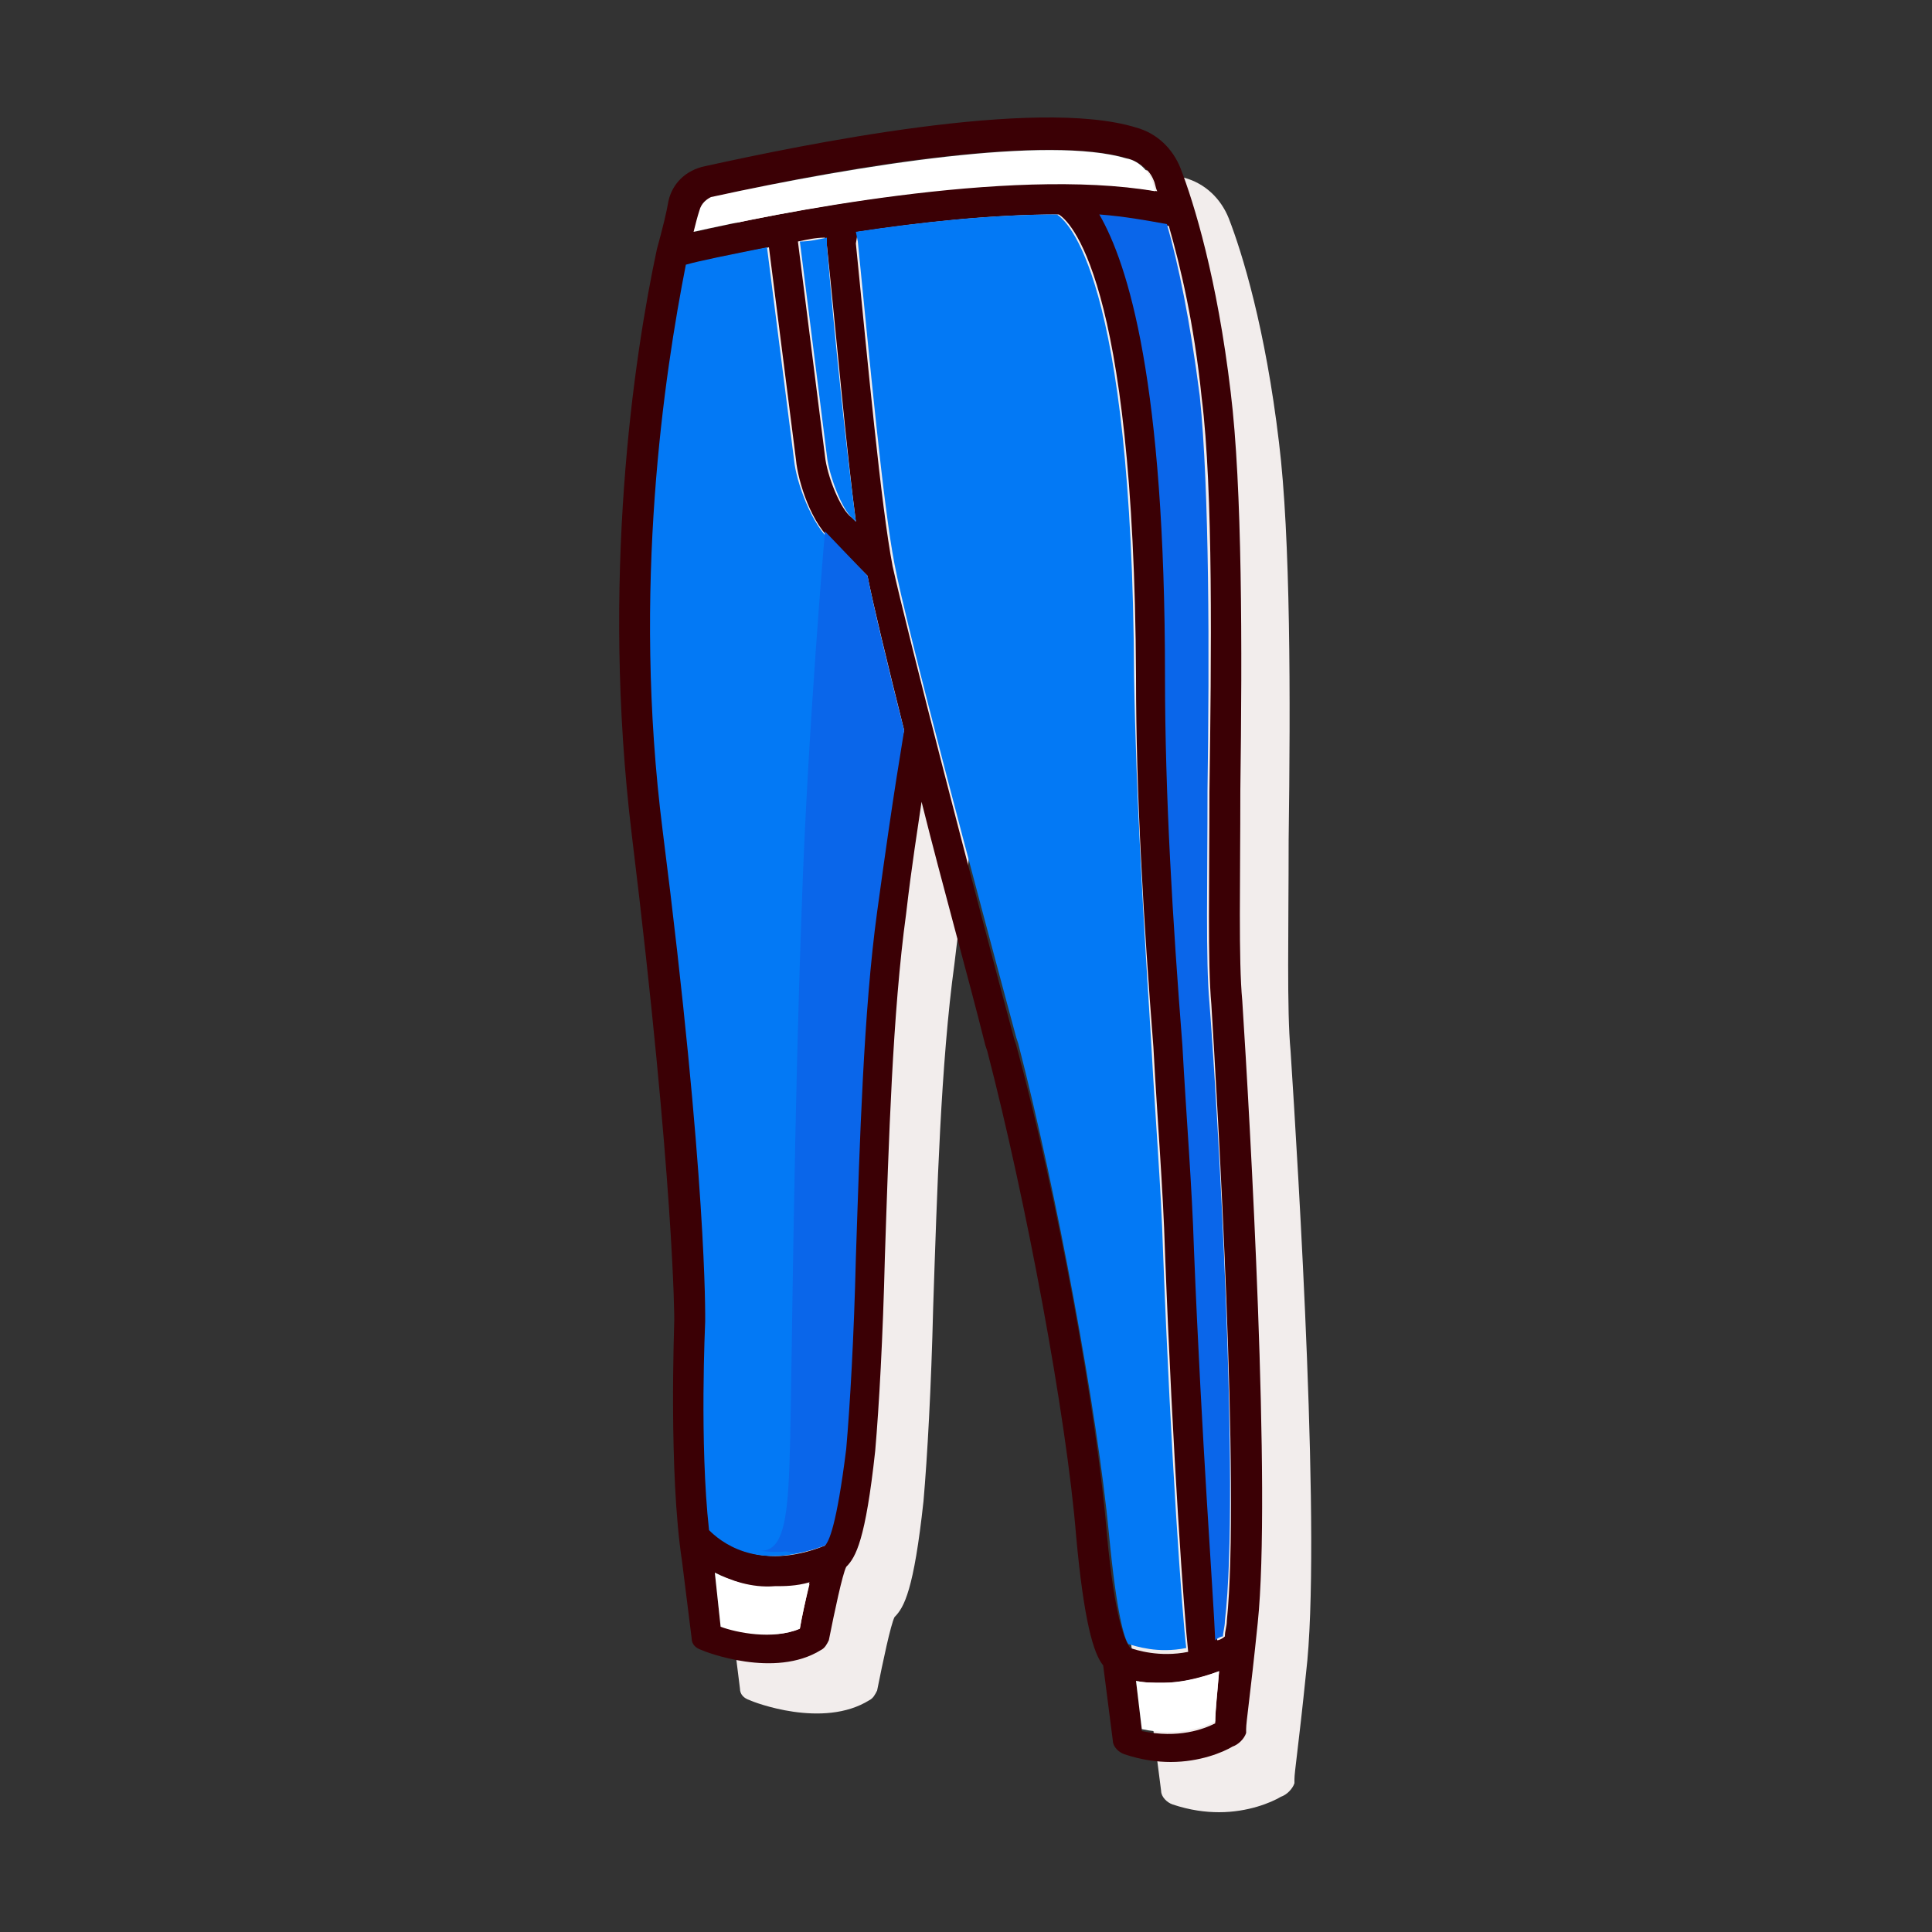 <?xml version="1.0" standalone="no"?><!DOCTYPE svg PUBLIC "-//W3C//DTD SVG 1.1//EN" "http://www.w3.org/Graphics/SVG/1.1/DTD/svg11.dtd"><svg t="1584780983061" class="icon" viewBox="0 0 1024 1024" version="1.1" xmlns="http://www.w3.org/2000/svg" p-id="1685" xmlns:xlink="http://www.w3.org/1999/xlink" width="32" height="32"><rect x="0" y="0" width="1024" height="1024" fill="#333333" stroke="none"/><defs><style type="text/css"></style></defs><path d="M684.032 557.056c-2.048-21.504-1.024-63.488-1.024-111.616 1.024-75.776 1.024-160.768-5.12-210.944-7.168-60.416-19.456-100.352-26.624-118.784-4.096-10.24-12.288-18.432-23.552-21.504-53.248-16.384-177.152 9.216-228.352 20.48-10.24 2.048-17.408 9.216-19.456 18.432-1.024 6.144-3.072 14.336-6.144 25.6-12.288 57.344-29.696 175.104-13.312 310.272 22.528 184.32 22.528 257.024 22.528 257.024 0 3.072-3.072 80.896 4.096 128l5.12 40.96c0 3.072 2.048 5.12 5.12 6.144 2.048 1.024 38.912 15.36 63.488 0 2.048-1.024 3.072-3.072 4.096-5.12 3.072-15.36 7.168-34.816 9.216-38.912 5.12-5.12 10.24-14.336 15.36-61.44 2.048-23.552 4.096-60.416 5.12-102.4 2.048-61.44 4.096-130.048 11.264-182.272 3.072-26.624 6.144-45.056 8.192-59.392 11.264 45.056 24.576 92.16 33.792 129.024l1.024 3.072c20.48 78.848 41.984 193.536 47.104 257.024 4.096 45.056 9.216 62.464 14.336 68.608l5.12 39.936c0 3.072 3.072 6.144 6.144 7.168 9.216 3.072 17.408 4.096 24.576 4.096 15.36 0 27.648-5.12 32.768-8.192 3.072-1.024 6.144-4.096 7.168-7.168v-2.048c0-4.096 2.048-16.384 6.144-56.32 8.192-68.608-4.096-266.24-8.192-329.728z" fill="#F2EDEC" p-id="1686"></path><path d="M658.432 530.432c-2.048-21.504-1.024-63.488-1.024-111.616 1.024-75.776 1.024-160.768-5.12-210.944-7.168-60.416-19.456-100.352-26.624-118.784-4.096-10.24-12.288-18.432-23.552-21.504-53.248-16.384-177.152 9.216-228.352 20.48-10.24 2.048-17.408 9.216-19.456 18.432-1.024 6.144-3.072 14.336-6.144 25.6-12.288 57.344-29.696 175.104-13.312 310.272 22.528 184.32 22.528 257.024 22.528 257.024 0 3.072-3.072 80.896 4.096 128l5.12 40.96c0 3.072 2.048 5.12 5.12 6.144 2.048 1.024 38.912 15.36 63.488 0 2.048-1.024 3.072-3.072 4.096-5.12 3.072-15.36 7.168-34.816 9.216-38.912 5.12-5.12 10.24-14.336 15.36-61.44 2.048-23.552 4.096-60.416 5.12-102.4 2.048-61.44 4.096-130.048 11.264-182.272 3.072-26.624 6.144-45.056 8.192-59.392 11.264 45.056 24.576 92.16 33.792 129.024l1.024 3.072c20.48 78.848 41.984 193.536 47.104 257.024 4.096 45.056 9.216 62.464 14.336 68.608l5.12 39.936c0 3.072 3.072 6.144 6.144 7.168 9.216 3.072 17.408 4.096 24.576 4.096 15.36 0 27.648-5.12 32.768-8.192 3.072-1.024 6.144-4.096 7.168-7.168v-2.048c0-4.096 2.048-16.384 6.144-56.32 7.168-68.608-4.096-266.24-8.192-329.728zM377.856 104.448c79.872-18.432 179.2-32.768 220.16-20.48 6.144 2.048 11.264 6.144 13.312 11.264 1.024 2.048 1.024 4.096 2.048 6.144-77.824-14.336-204.8 12.288-244.736 21.504 1.024-4.096 2.048-8.192 3.072-11.264 0-4.096 3.072-6.144 6.144-7.168z m60.416 25.6c5.12 49.152 10.24 107.52 15.36 146.432l-1.024-1.024-1.024-1.024c-6.144-4.096-13.312-22.528-14.336-32.768l-14.336-113.664c5.12-1.024 9.216-2.048 14.336-2.048l1.024 4.096z m-14.336 733.184c-14.336 6.144-32.768 1.024-41.984-1.024l-3.072-28.672c8.192 4.096 18.432 8.192 31.744 8.192 6.144 0 12.288-1.024 18.432-2.048-2.048 8.192-4.096 17.408-5.12 23.552z m39.936-379.904c-7.168 52.224-9.216 121.856-11.264 183.296-1.024 41.984-2.048 78.848-5.12 101.376-4.096 40.96-9.216 49.152-10.24 51.2-35.84 14.336-55.296-3.072-60.416-8.192-4.096-46.08-2.048-109.568-2.048-110.592 0-3.072 1.024-73.728-22.528-260.096-16.384-129.024 0-242.688 12.288-300.032 7.168-2.048 23.552-5.12 43.008-9.216l14.336 112.64c1.024 11.264 8.192 34.816 20.48 44.032l17.408 17.408c3.072 15.36 10.24 45.056 19.456 81.92-2.048 7.168-6.144 28.672-15.36 96.256z m122.88 330.752c-5.12-64.512-26.624-181.248-48.128-260.096l-1.024-3.072c-20.48-75.776-57.344-218.112-64.512-250.88-6.144-31.744-13.312-109.568-19.456-171.008l1.024-6.144c33.792-5.12 71.68-9.216 106.496-9.216 5.12 3.072 39.936 31.744 40.96 244.736 0 63.488 4.096 131.072 9.216 196.608 2.048 37.888 5.12 74.752 6.144 108.544 4.096 108.544 10.24 193.536 12.288 211.968-15.36 3.072-27.648-1.024-30.72-2.048-3.072-4.096-8.192-16.384-12.288-59.392z m57.344 99.328c-6.144 3.072-19.456 8.192-38.912 4.096l-3.072-26.624c4.096 1.024 9.216 1.024 14.336 1.024 9.216 0 19.456-2.048 29.696-6.144-1.024 13.312-2.048 21.504-2.048 27.648z m6.144-54.272c0 3.072-1.024 5.12-1.024 8.192-1.024 1.024-3.072 2.048-4.096 2.048-2.048-24.576-7.168-105.472-11.264-206.848-1.024-34.816-4.096-70.656-6.144-108.544-4.096-64.512-8.192-132.096-9.216-195.584 0-155.648-19.456-218.112-34.816-243.712 13.312 1.024 25.6 2.048 35.84 5.12 6.144 21.504 13.312 51.2 17.408 91.136 6.144 49.152 5.12 137.216 4.096 208.896 0 48.128-1.024 90.112 1.024 112.64 3.072 50.176 15.36 257.024 8.192 326.656z" fill="#3B0005" p-id="1687"></path><path d="M378.88 833.536l3.072 28.672c8.192 3.072 27.648 7.168 41.984 1.024 1.024-6.144 3.072-15.36 5.12-24.576-7.168 2.048-13.312 2.048-18.432 2.048-12.288 1.024-23.552-3.072-31.744-7.168z" fill="#FFFFFF" p-id="1688"></path><path d="M616.448 663.552c-1.024-33.792-4.096-70.656-6.144-108.544-4.096-65.536-8.192-133.12-9.216-196.608-1.024-212.992-35.84-241.664-40.96-244.736-34.816 0-72.704 4.096-106.496 9.216l1.024 5.12c6.144 61.44 13.312 139.264 19.456 171.008 6.144 32.768 44.032 175.104 64.512 250.88l1.024 3.072c20.48 78.848 41.984 195.584 48.128 260.096 4.096 43.008 8.192 55.296 10.24 58.368 4.096 1.024 15.36 5.12 30.72 2.048-2.048-16.384-8.192-101.376-12.288-209.92zM441.344 287.744c-11.264-9.216-19.456-32.768-20.48-44.032l-14.336-112.64c-20.48 4.096-35.84 7.168-43.008 9.216-11.264 57.344-28.672 171.008-12.288 300.032 23.552 185.344 22.528 257.024 22.528 260.096 0 1.024-3.072 64.512 2.048 110.592 5.12 5.12 24.576 22.528 60.416 8.192 2.048-2.048 6.144-10.24 10.24-51.2 2.048-23.552 4.096-59.392 5.12-101.376 2.048-61.44 4.096-131.072 11.264-183.296 9.216-67.584 13.312-89.088 14.336-96.256-9.216-35.84-16.384-66.56-19.456-81.92l-16.384-17.408z" fill="#0379F5" p-id="1689"></path><path d="M451.584 274.432l1.024 1.024 1.024 1.024c-5.12-38.912-11.264-97.28-15.36-146.432v-4.096c-5.12 1.024-9.216 2.048-14.336 2.048l14.336 113.664c1.024 10.24 8.192 28.672 13.312 32.768z" fill="#0379F5" p-id="1690"></path><path d="M602.112 890.88l3.072 25.6c19.456 4.096 32.768-1.024 38.912-4.096 0-6.144 1.024-14.336 2.048-26.624-11.264 4.096-21.504 6.144-29.696 6.144-5.12 0-10.24 0-14.336-1.024zM370.688 111.616c-1.024 3.072-2.048 7.168-3.072 11.264 40.96-9.216 166.912-34.816 244.736-21.504-1.024-2.048-1.024-4.096-2.048-6.144-2.048-5.12-7.168-10.24-13.312-11.264-40.96-12.288-140.288 3.072-220.16 20.48-2.048 1.024-5.12 3.072-6.144 7.168z" fill="#FFFFFF" p-id="1691"></path><path d="M617.472 358.4c0 63.488 4.096 130.048 9.216 195.584 2.048 37.888 5.12 74.752 6.144 108.544 4.096 101.376 10.24 182.272 11.264 206.848 1.024-1.024 3.072-2.048 4.096-2.048 0-2.048 1.024-5.12 1.024-8.192 8.192-69.632-4.096-275.456-8.192-327.68-2.048-22.528-1.024-64.512-1.024-112.64 1.024-70.656 1.024-159.744-4.096-208.896-5.12-39.936-11.264-69.632-17.408-91.136-11.264-2.048-22.528-4.096-35.84-5.12 15.36 26.624 34.816 89.088 34.816 244.736zM437.248 819.2c2.048-2.048 6.144-10.24 11.264-51.2 2.048-23.552 4.096-59.392 5.12-101.376 2.048-61.44 4.096-131.072 11.264-183.296 9.216-67.584 13.312-89.088 14.336-96.256-9.216-35.84-16.384-66.56-19.456-81.92l-22.528-23.552s-9.216 106.496-12.288 198.656c-4.096 110.592-5.12 234.496-6.144 282.624-1.024 38.912-2.048 63.488-19.456 58.368 0 0 8.192 2.048 17.408 1.024 6.144 2.048 14.336-1.024 20.48-3.072z" fill="#0A66EA" p-id="1692"></path></svg>